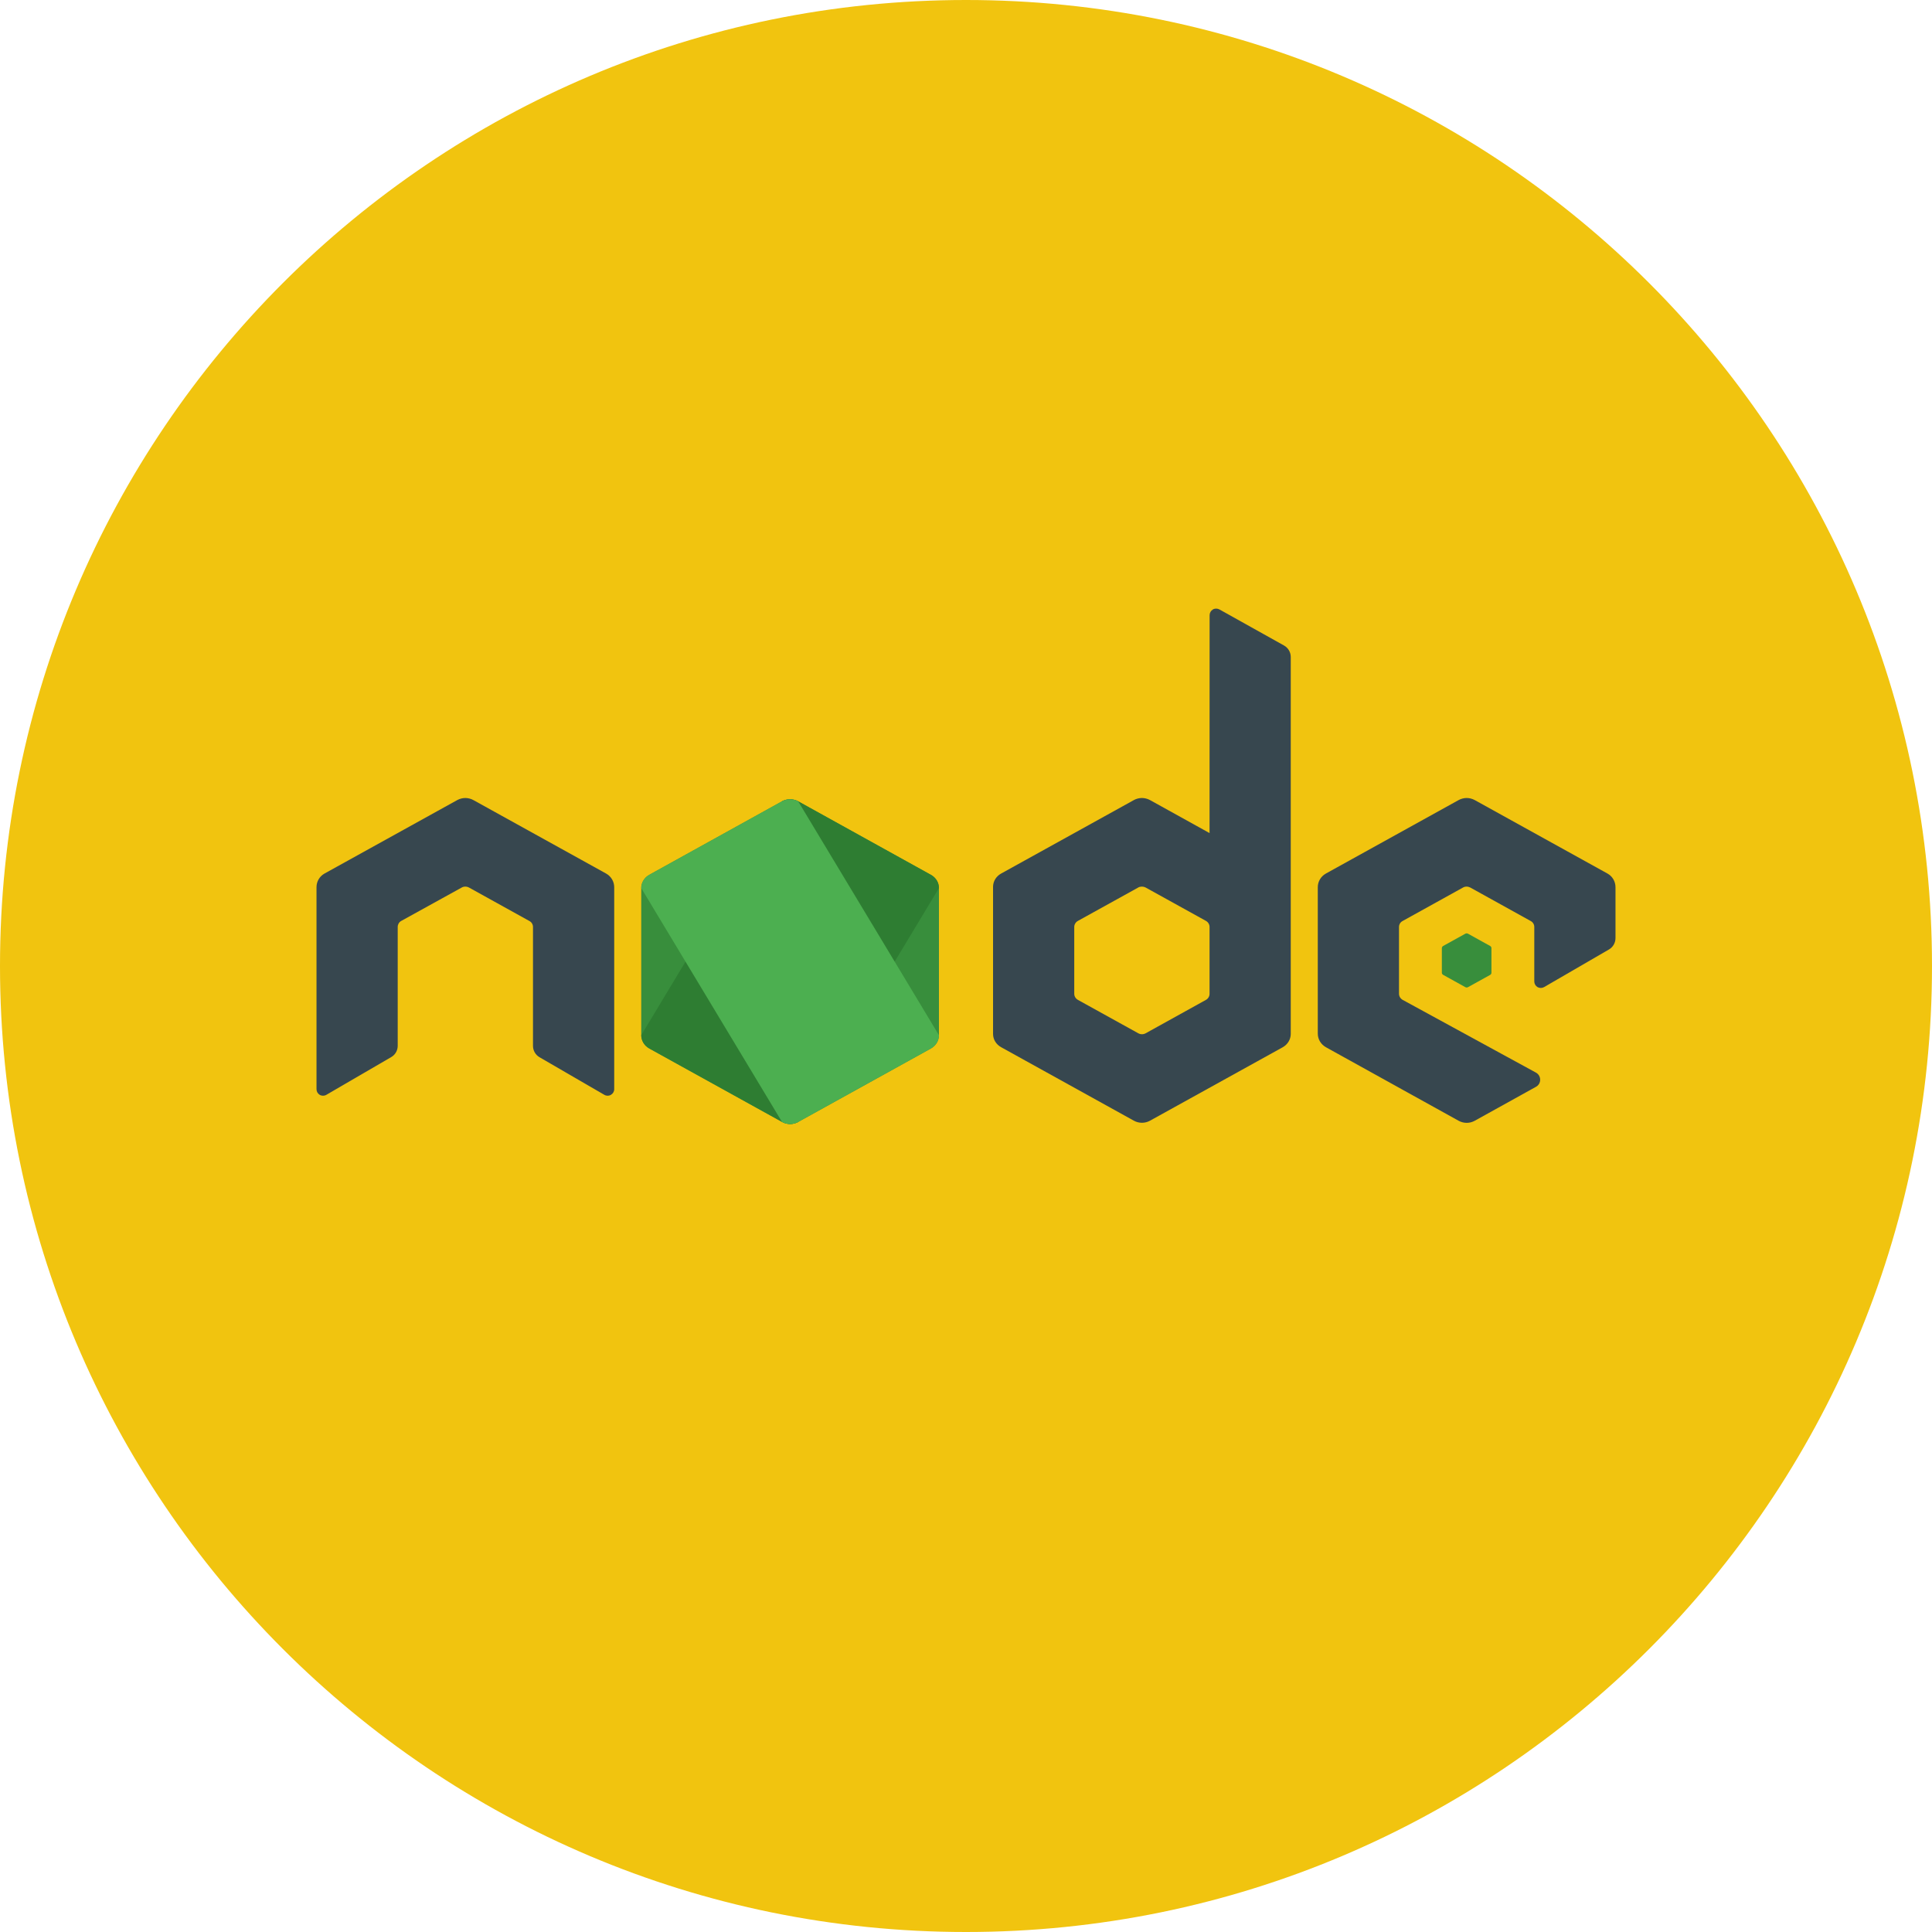<?xml version="1.0" encoding="UTF-8"?>
<svg xmlns="http://www.w3.org/2000/svg" xmlns:xlink="http://www.w3.org/1999/xlink" width="96pt" height="96pt" viewBox="0 0 96 96" version="1.1">
<g id="surface6527376">
<path style=" stroke:none;fill-rule:nonzero;fill:rgb(94.51%,76.863%,5.882%);fill-opacity:1;" d="M 48 96 C 21.492 96 0 74.508 0 48 C 0 21.492 21.492 0 48 0 C 74.508 0 96 21.492 96 48 C 96 74.508 74.508 96 48 96 Z M 48 96 "/>
<path style=" stroke:none;fill-rule:nonzero;fill:rgb(21.961%,55.686%,23.529%);fill-opacity:1;" d="M 38.859 39.816 L 32.262 43.469 C 32.016 43.605 31.863 43.855 31.863 44.129 L 31.863 51.438 C 31.863 51.711 32.016 51.961 32.262 52.098 L 38.863 55.75 C 39.109 55.887 39.414 55.887 39.66 55.75 L 46.258 52.098 C 46.504 51.961 46.656 51.711 46.656 51.438 L 46.656 44.129 C 46.656 43.855 46.504 43.605 46.254 43.469 L 39.66 39.816 C 39.535 39.75 39.395 39.715 39.258 39.715 C 39.121 39.715 38.984 39.75 38.859 39.816 M 72.812 46.395 L 71.711 47.004 C 71.672 47.027 71.645 47.066 71.645 47.113 L 71.645 48.332 C 71.645 48.379 71.672 48.418 71.711 48.441 L 72.812 49.051 C 72.855 49.074 72.902 49.074 72.945 49.051 L 74.047 48.441 C 74.086 48.418 74.109 48.379 74.109 48.332 L 74.109 47.113 C 74.109 47.066 74.086 47.027 74.043 47.004 L 72.945 46.395 C 72.922 46.383 72.902 46.379 72.879 46.379 C 72.855 46.379 72.832 46.383 72.812 46.395 "/>
<path style=" stroke:none;fill-rule:nonzero;fill:rgb(21.569%,27.843%,30.98%);fill-opacity:1;" d="M 63.801 32.074 L 60.59 30.281 C 60.488 30.227 60.363 30.227 60.266 30.285 C 60.168 30.344 60.105 30.453 60.105 30.566 L 60.102 41.395 L 57.141 39.754 C 57.016 39.688 56.879 39.652 56.742 39.652 C 56.605 39.652 56.465 39.688 56.34 39.754 L 56.344 39.754 L 49.746 43.406 C 49.496 43.543 49.344 43.797 49.344 44.066 L 49.344 51.375 C 49.344 51.645 49.496 51.898 49.746 52.035 L 56.344 55.688 C 56.59 55.824 56.895 55.824 57.141 55.688 L 63.742 52.035 C 63.984 51.898 64.137 51.645 64.137 51.375 L 64.137 32.645 C 64.137 32.406 64.008 32.191 63.801 32.074 Z M 59.922 49.684 L 56.926 51.344 C 56.812 51.406 56.672 51.406 56.562 51.344 L 53.562 49.684 C 53.449 49.621 53.379 49.504 53.379 49.383 L 53.379 46.059 C 53.379 45.938 53.449 45.82 53.562 45.758 L 56.562 44.098 L 56.559 44.098 C 56.617 44.066 56.68 44.055 56.742 44.055 C 56.805 44.055 56.867 44.07 56.922 44.098 L 59.922 45.758 C 60.035 45.82 60.102 45.938 60.102 46.062 L 60.102 49.383 C 60.102 49.504 60.035 49.621 59.922 49.684 Z M 59.922 49.684 "/>
<path style=" stroke:none;fill-rule:nonzero;fill:rgb(18.039%,49.02%,19.608%);fill-opacity:1;" d="M 38.859 39.816 L 31.863 51.438 C 31.863 51.711 32.016 51.961 32.262 52.098 L 38.863 55.75 C 39.109 55.887 39.414 55.887 39.66 55.75 L 46.656 44.129 C 46.656 43.855 46.504 43.605 46.254 43.469 L 39.66 39.816 C 39.535 39.75 39.395 39.715 39.258 39.715 C 39.121 39.715 38.984 39.75 38.859 39.816 "/>
<path style=" stroke:none;fill-rule:nonzero;fill:rgb(29.804%,68.627%,31.373%);fill-opacity:1;" d="M 38.859 39.816 L 32.262 43.469 C 32.016 43.605 31.863 43.855 31.863 44.129 L 38.859 55.75 C 39.105 55.887 39.414 55.887 39.66 55.75 L 46.258 52.098 C 46.504 51.961 46.656 51.711 46.656 51.438 L 39.66 39.816 C 39.535 39.75 39.395 39.715 39.258 39.715 C 39.121 39.715 38.984 39.75 38.859 39.816 "/>
<path style=" stroke:none;fill-rule:nonzero;fill:rgb(21.569%,27.843%,30.98%);fill-opacity:1;" d="M 79.875 43.406 L 73.277 39.754 C 73.152 39.688 73.016 39.652 72.879 39.652 C 72.742 39.652 72.602 39.688 72.48 39.754 L 65.883 43.406 C 65.637 43.543 65.48 43.801 65.48 44.082 L 65.48 51.359 C 65.48 51.641 65.637 51.898 65.883 52.035 L 72.48 55.691 C 72.73 55.828 73.031 55.828 73.277 55.691 L 76.32 54.004 C 76.602 53.852 76.598 53.449 76.32 53.297 L 69.699 49.684 C 69.586 49.621 69.516 49.504 69.516 49.379 L 69.516 46.062 C 69.516 45.938 69.582 45.824 69.691 45.766 L 72.695 44.102 C 72.75 44.07 72.812 44.055 72.875 44.055 C 72.941 44.055 73 44.074 73.059 44.102 L 76.062 45.766 C 76.172 45.824 76.238 45.938 76.238 46.062 L 76.238 48.77 C 76.238 48.883 76.301 48.992 76.402 49.051 C 76.504 49.105 76.625 49.105 76.727 49.047 L 79.953 47.176 C 80.152 47.059 80.273 46.844 80.273 46.613 L 80.273 44.086 C 80.273 43.801 80.121 43.543 79.875 43.406 Z M 30.117 43.406 L 23.52 39.754 C 23.398 39.688 23.258 39.652 23.121 39.652 C 22.984 39.652 22.848 39.688 22.723 39.754 L 16.125 43.406 C 15.879 43.543 15.727 43.801 15.727 44.082 L 15.727 54.121 C 15.727 54.238 15.789 54.344 15.887 54.402 C 15.988 54.461 16.113 54.461 16.215 54.402 L 19.438 52.527 C 19.637 52.414 19.762 52.199 19.762 51.969 L 19.762 46.059 C 19.762 45.938 19.828 45.82 19.934 45.762 L 22.941 44.102 C 22.996 44.07 23.059 44.055 23.121 44.055 C 23.184 44.055 23.246 44.07 23.305 44.102 L 26.309 45.766 C 26.418 45.824 26.484 45.938 26.484 46.062 L 26.484 51.969 C 26.484 52.199 26.605 52.414 26.805 52.531 L 30.031 54.402 C 30.133 54.461 30.258 54.461 30.355 54.402 C 30.457 54.344 30.52 54.238 30.52 54.121 L 30.52 44.086 C 30.52 43.801 30.363 43.543 30.117 43.406 Z M 30.117 43.406 "/>
</g>
</svg>
